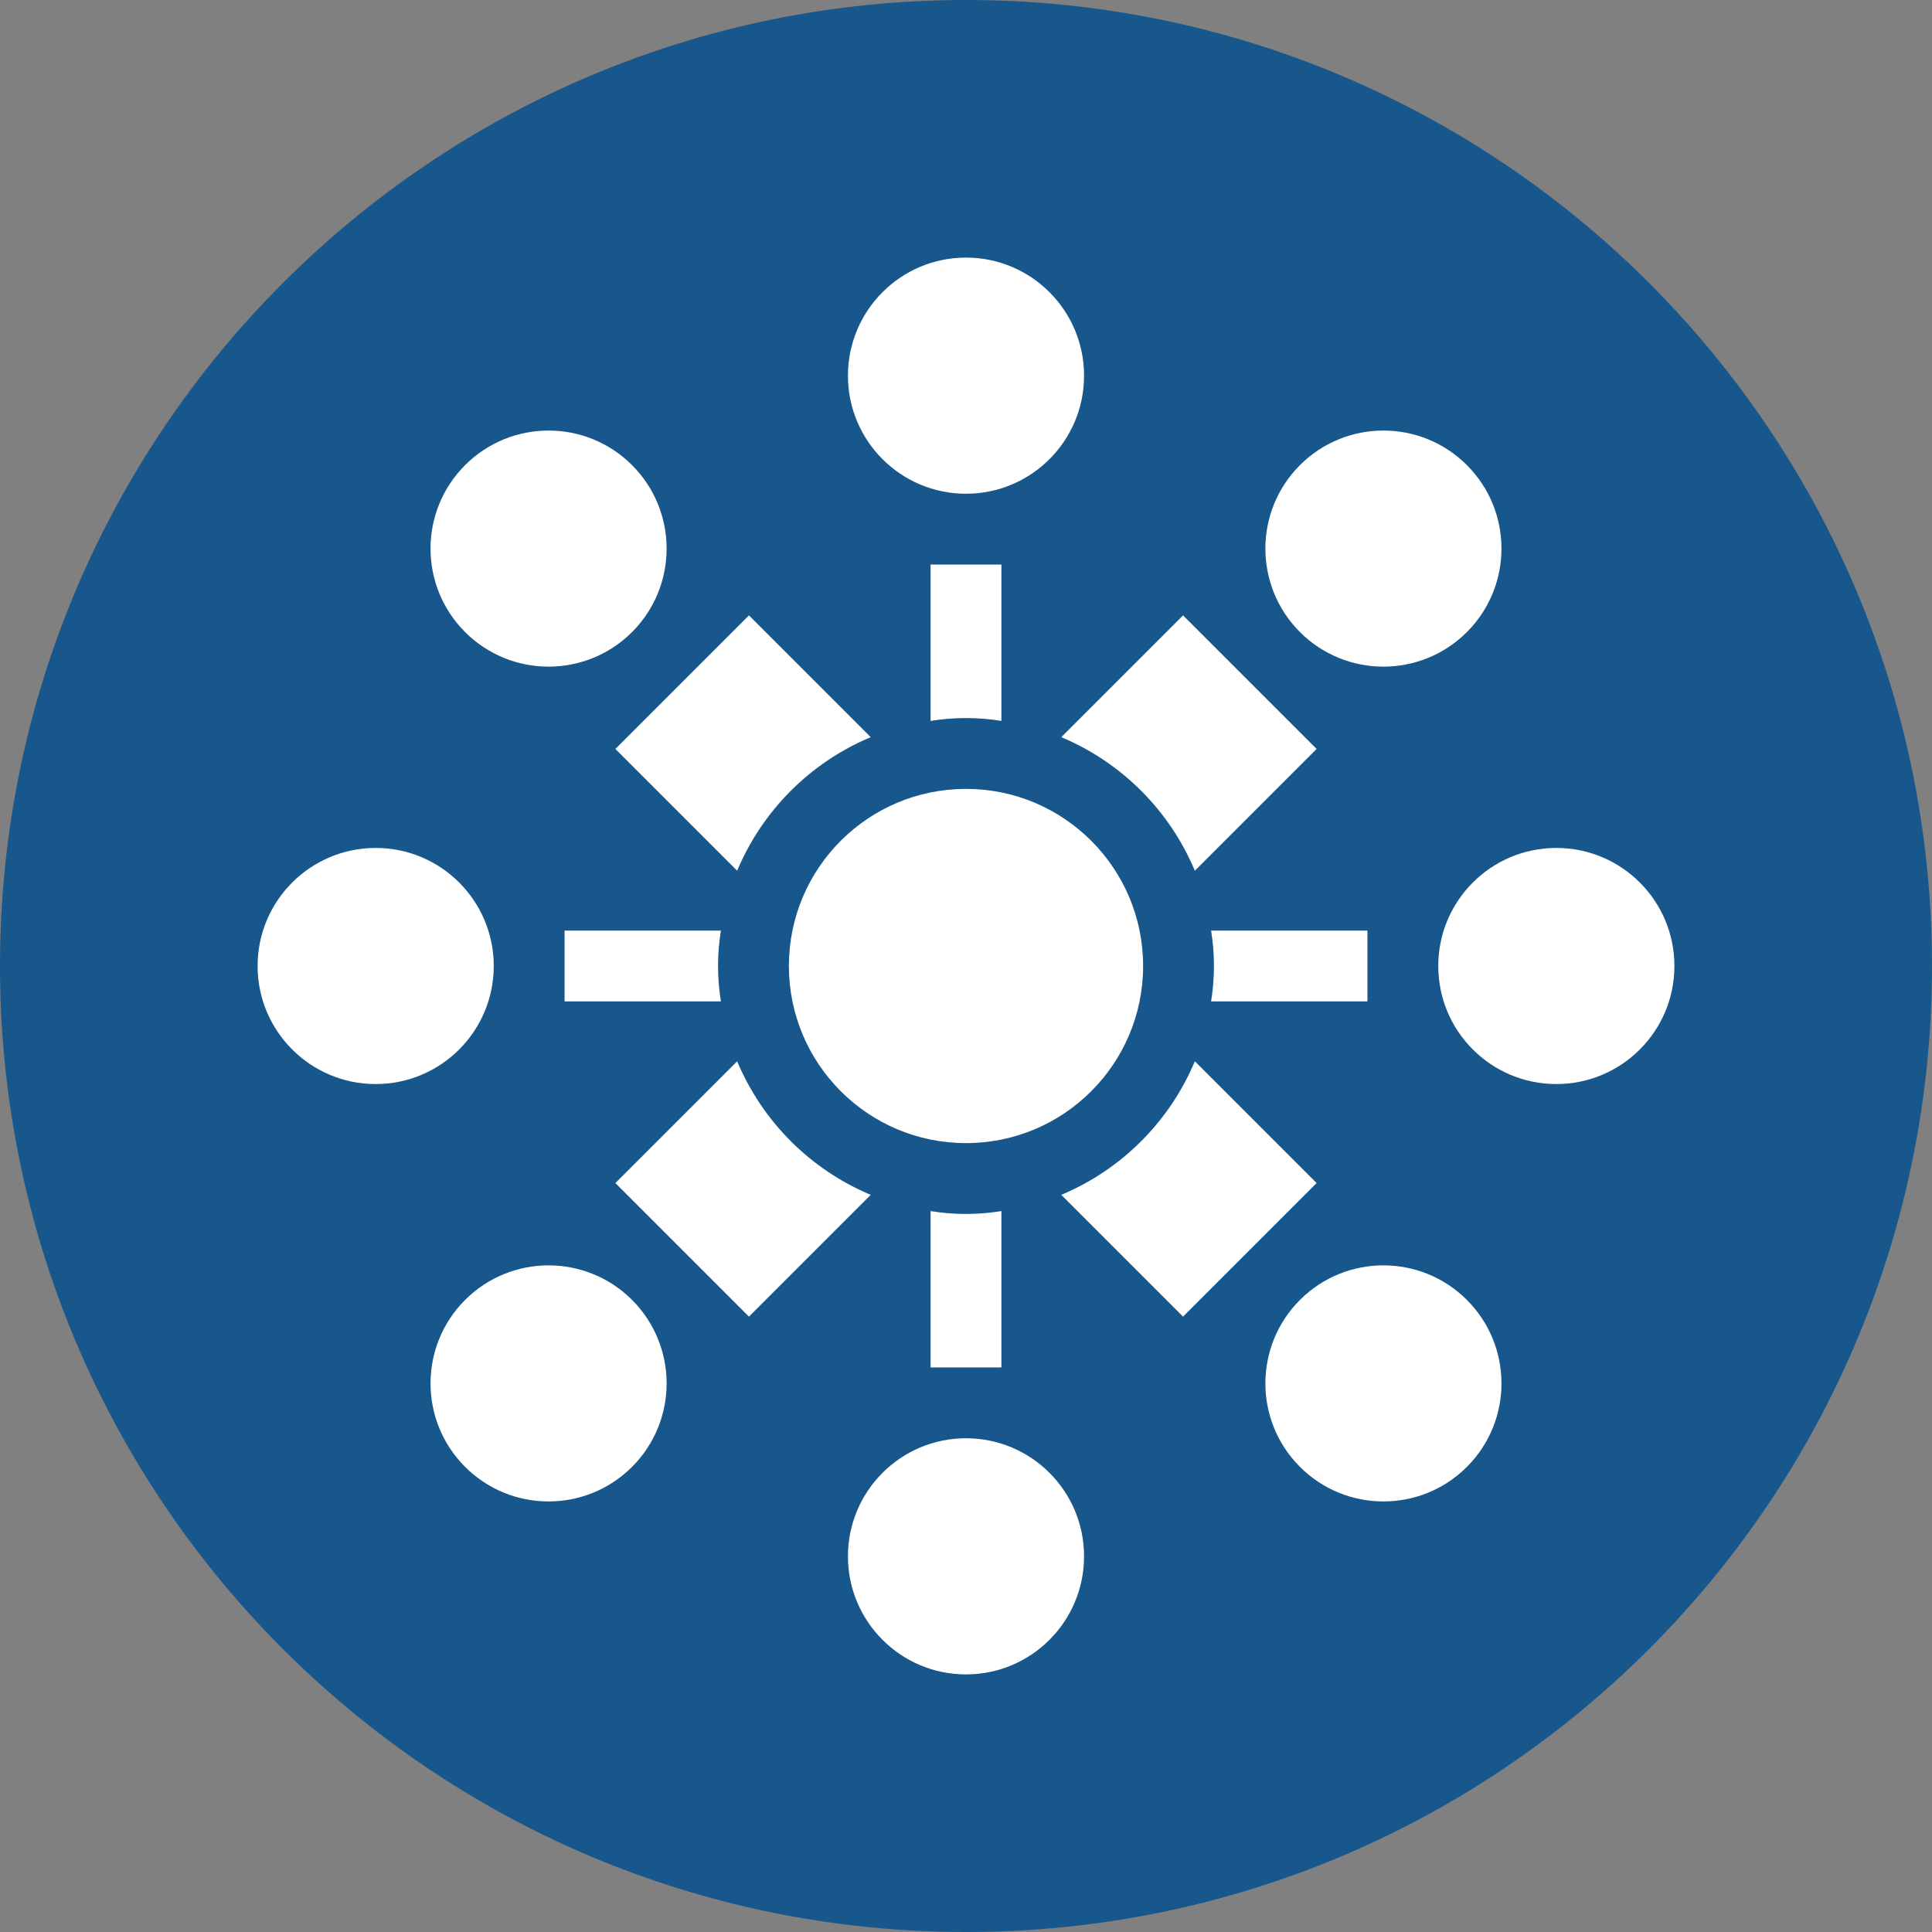 <svg height="250" viewBox="0 0 250 250" width="250" xmlns="http://www.w3.org/2000/svg"><rect x="0" y="0" width="250" height="250" fill="#808080" stroke="none"/><path d="m250 125c0 69.035-55.965 125-125 125s-125-55.965-125-125 55.965-125 125-125 125 55.965 125 125zm0 0" fill="#18578c"/><g fill="#fff"><path d="m112.672 95.387-15.758-15.758-17.285 17.285 15.758 15.758c3.273-7.805 9.48-14.012 17.285-17.285zm0 0"/><path d="m154.613 137.328c-3.273 7.805-9.48 14.012-17.285 17.285l15.758 15.758 17.285-17.285zm0 0"/><path d="m81.789 81.789c5.961-5.969 5.961-15.637-.004-21.602s-15.637-5.965-21.602 0-5.965 15.633 0 21.602c5.965 5.965 15.637 5.965 21.605 0zm0 0"/><path d="m168.211 168.211c-5.961 5.969-5.961 15.637.004 21.602s15.637 5.965 21.602 0 5.965-15.633 0-21.602c-5.965-5.965-15.637-5.965-21.605 0zm0 0"/><path d="m95.387 137.328-15.758 15.758 17.285 17.285 15.758-15.758c-7.805-3.273-14.012-9.48-17.285-17.285zm0 0"/><path d="m154.613 112.672 15.758-15.758-17.285-17.285-15.758 15.758c7.805 3.273 14.012 9.48 17.285 17.285zm0 0"/><path d="m189.816 81.789c5.965-5.969 5.965-15.637 0-21.602s-15.637-5.965-21.602 0-5.965 15.633-.004 21.602c5.969 5.965 15.641 5.965 21.605 0zm0 0"/><path d="m60.184 168.211c-5.965 5.969-5.965 15.637 0 21.602s15.637 5.965 21.602 0 5.965-15.633.004-21.602c-5.969-5.965-15.641-5.965-21.605 0zm0 0"/><path d="m93.285 120.418h-20.23v9.164h20.23c-.492-3.035-.492-6.129 0-9.164zm0 0"/><path d="m156.715 129.582h20.23v-9.164h-20.23c.492 3.035.492 6.129 0 9.164zm0 0"/><path d="m216.668 125c0 8.438-6.844 15.277-15.281 15.277s-15.277-6.84-15.277-15.277 6.84-15.277 15.277-15.277 15.281 6.84 15.281 15.277zm0 0"/><path d="m63.891 125c0 8.438-6.84 15.277-15.277 15.277s-15.281-6.84-15.281-15.277 6.844-15.277 15.281-15.277 15.277 6.84 15.277 15.277zm0 0"/><path d="m120.418 156.715v20.23h9.164v-20.23c-3.035.492-6.129.492-9.164 0zm0 0"/><path d="m129.582 93.285v-20.23h-9.164v20.23c3.035-.492 6.129-.492 9.164 0zm0 0"/><path d="m140.277 48.613c0 8.438-6.84 15.277-15.277 15.277s-15.277-6.84-15.277-15.277 6.84-15.281 15.277-15.281 15.277 6.844 15.277 15.281zm0 0"/><path d="m140.277 201.387c0 8.438-6.84 15.281-15.277 15.281s-15.277-6.844-15.277-15.281 6.84-15.277 15.277-15.277 15.277 6.84 15.277 15.277zm0 0"/><path d="m147.918 125c0 12.656-10.262 22.918-22.918 22.918s-22.918-10.262-22.918-22.918 10.262-22.918 22.918-22.918 22.918 10.262 22.918 22.918zm0 0"/></g></svg>